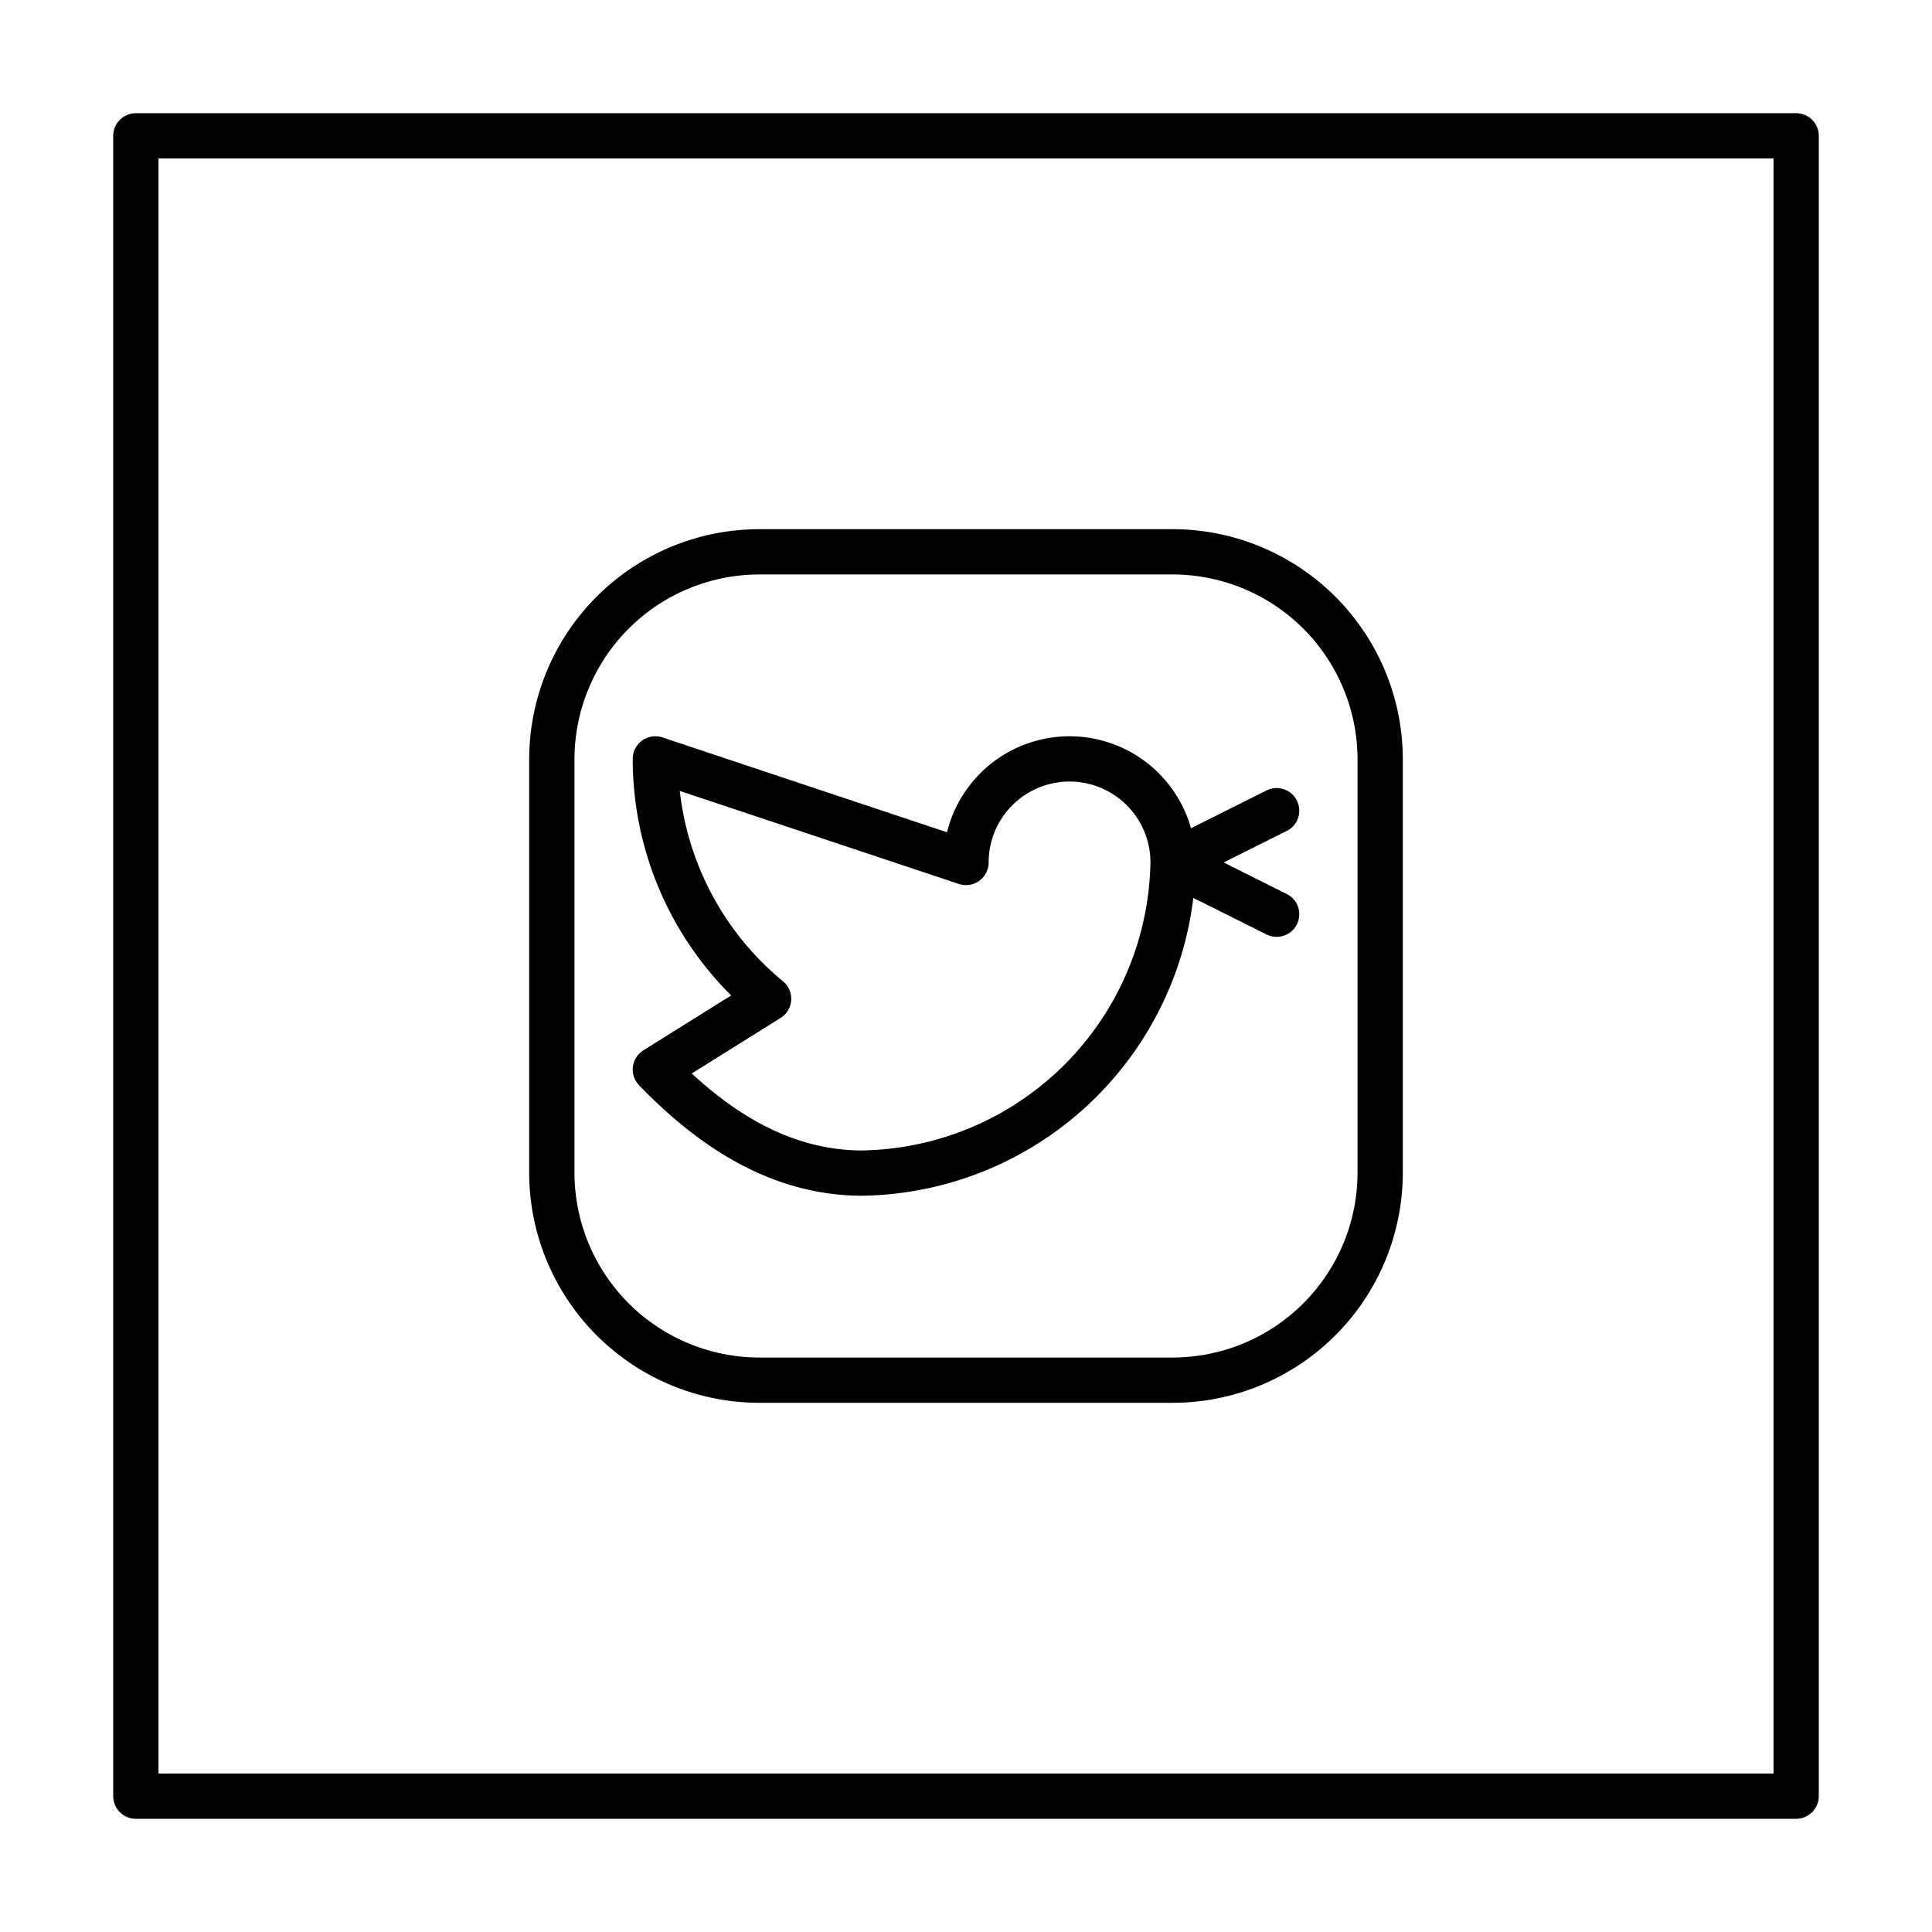 <svg id="Layer_1" data-name="Layer 1" xmlns="http://www.w3.org/2000/svg" viewBox="0 0 128 128"><defs><style>.cls-1{fill:none;stroke:#000;stroke-linecap:round;stroke-linejoin:round;stroke-width:3px;}</style></defs><title>Artboard 13</title><path class="cls-1" d="M119,9H9V119H119ZM84.58,53.71l-6.86,3.43,6.86,3.43m-6.86-3.43a6.86,6.86,0,1,0-13.72,0L43.42,50.28a20.58,20.58,0,0,0,7.5,15.89l-7.5,4.69c3.79,3.92,8.27,6.86,13.72,6.86A20.93,20.93,0,0,0,77.72,57.14ZM50.28,36.56H77.72A13.76,13.76,0,0,1,91.44,50.28V77.72A13.76,13.76,0,0,1,77.72,91.44H50.28A13.76,13.76,0,0,1,36.56,77.72V50.28A13.76,13.76,0,0,1,50.28,36.56Z"/></svg>